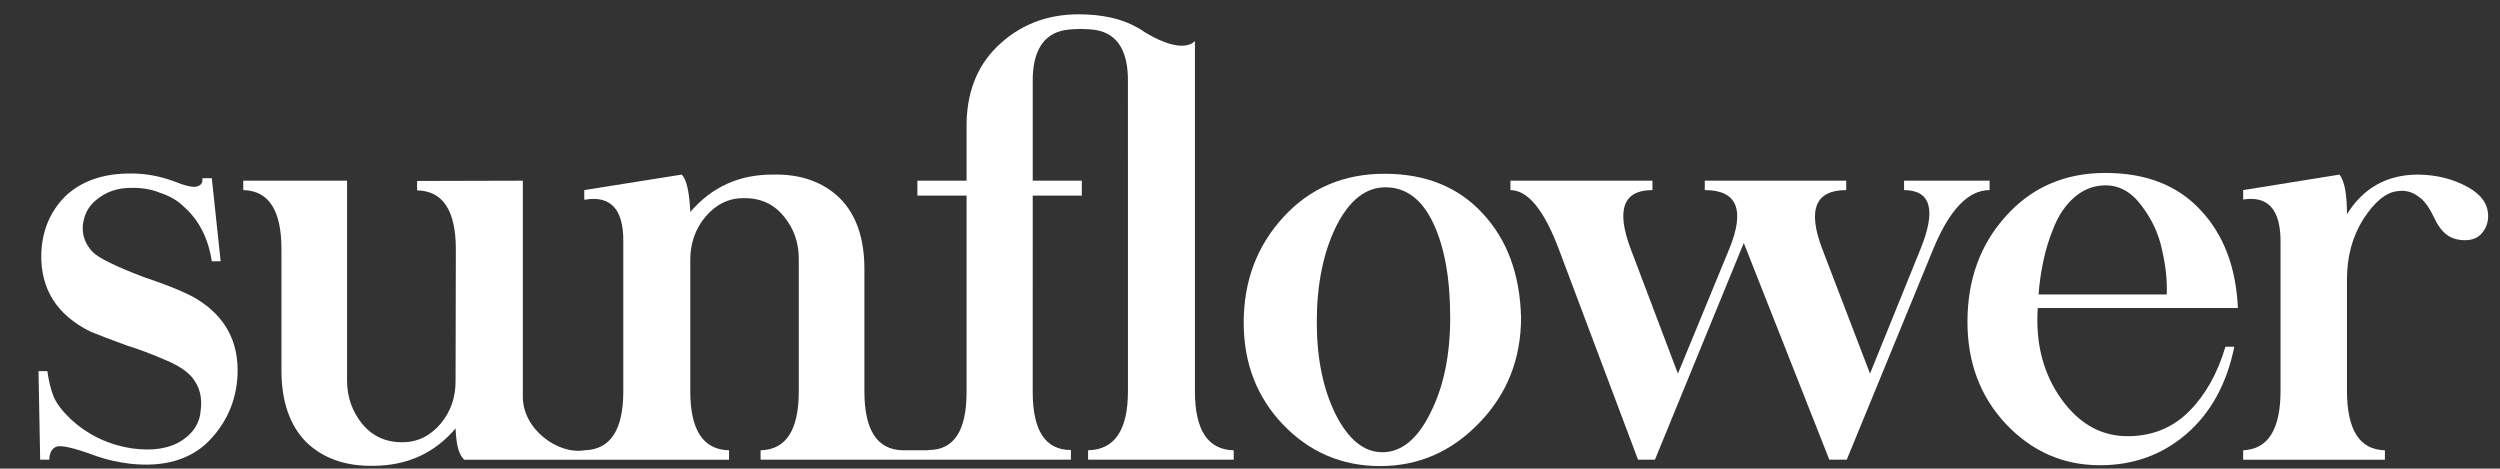 <?xml version="1.0" encoding="utf-8"?>
<!-- Generator: Adobe Illustrator 16.0.0, SVG Export Plug-In . SVG Version: 6.00 Build 0)  -->
<!DOCTYPE svg PUBLIC "-//W3C//DTD SVG 1.1//EN" "http://www.w3.org/Graphics/SVG/1.1/DTD/svg11.dtd">
<svg version="1.1" id="Layer_1" xmlns="http://www.w3.org/2000/svg" xmlns:xlink="http://www.w3.org/1999/xlink" x="0px" y="0px"
	 width="661.5px" height="124px" viewBox="0 5.5 661.5 124" enable-background="new 0 5.5 661.5 124" xml:space="preserve">
<rect x="0" y="5.5" width="661.5" height="124" fill="#333333" stroke="none"/>
<path fill="#FFFFFF" d="M316.179,109.045V51.403V16.32c0,0-2.757,4.071-13.299-2.315c-0.357-0.257-0.729-0.511-1.131-0.761
	c-0.201-0.127-0.421-0.236-0.63-0.357c-0.085-0.057-0.165-0.106-0.251-0.165l-0.003,0.021c-4.071-2.292-9.212-3.454-15.448-3.454
	c-8.545,0-15.747,2.857-21.606,8.569c-5.469,5.373-8.155,12.525-8.057,21.46v13.99h-13.012v3.955h13.012v52.002
	c0,10.255-3.369,15.356-10.107,15.308v0.072h-6.82c-6.738-0.146-10.107-5.347-10.107-15.601V76.672c0-8.104-2.15-14.33-6.446-18.677
	c-4.493-4.395-10.473-6.493-17.943-6.299c-8.789,0-16.017,3.296-21.681,9.888c-0.245-5.321-1.001-8.617-2.27-9.888l-25.781,4.102
	v2.563c6.884-1.22,10.327,2.369,10.327,10.767v39.917c0,10.254-3.443,15.454-10.327,15.602c-6.885,1.172-16.257-5.493-16.257-14.136
	V53.308l-27.979,0.073v2.49c6.836,0.146,10.254,5.347,10.254,15.602l-0.072,34.717c0.048,4.395-1.271,8.203-3.955,11.426
	c-2.783,3.271-6.178,4.906-10.182,4.906c-4.346,0-7.861-1.61-10.547-4.834c-2.686-3.318-4.027-7.151-4.027-11.498v-52.88H64.366
	v2.49c6.737,0.146,10.107,5.346,10.107,15.6v32.373c0.047,8.058,2.221,14.283,6.519,18.678c4.491,4.347,10.447,6.445,17.87,6.299
	c8.887-0.049,16.114-3.344,21.681-9.888c0.244,5.226,1,6.909,2.27,8.276h31.785h38.305v-2.49
	c-6.837-0.146-10.254-5.348-10.254-15.602v-34.79c0-4.395,1.344-8.203,4.029-11.426c2.783-3.271,6.152-4.907,10.107-4.907
	c4.441-0.048,7.983,1.563,10.619,4.834c2.686,3.222,4.004,7.056,3.955,11.499v34.79c0,10.254-3.369,15.454-10.106,15.602v2.49
	h37.573h6.82h37.72v-2.563c-6.738,0-10.107-5.102-10.107-15.308V57.263h12.983v-3.955h-12.983V26.721
	c0-7.567,2.776-12.265,8.496-13.257c1.131-0.196,3.24-0.322,4.387-0.311c0.947,0.009,3.018,0.14,3.948,0.311
	c5.711,1.046,8.359,5.689,8.359,13.257l0.004,26.587v55.737c0,10.254-3.515,15.454-10.545,15.602v2.49h38.524v-2.49
	C319.596,124.499,316.179,119.299,316.179,109.045"/>
<path fill="#FFFFFF" d="M592.146,86.999c-0.488-10.84-3.808-19.506-9.961-26c-6.054-6.493-14.428-9.741-25.122-9.741
	c-10.742,0-19.531,3.834-26.367,11.499c-6.736,7.47-10.105,16.772-10.105,27.905c0,10.743,3.369,19.729,10.105,26.953
	c6.886,7.324,15.209,10.986,24.978,10.986c8.837,0,16.454-2.758,22.851-8.276c6.446-5.565,10.668-13.257,12.671-23.071h-2.344
	c-2.099,7.031-5.273,12.696-9.521,16.992c-4.247,4.297-9.497,6.52-15.747,6.665c-7.228,0.196-13.258-3.051-18.092-9.741
	c-4.834-6.736-6.934-14.795-6.299-24.17L592.146,86.999L592.146,86.999z M540.656,74.621c0.635-3.076,1.586-6.127,2.856-9.155
	c1.27-3.124,3.028-5.688,5.272-7.691c2.346-2.05,4.98-3.124,7.91-3.222c3.856-0.146,7.152,1.611,9.889,5.273
	c2.782,3.614,4.613,7.544,5.492,11.792c0.978,4.2,1.394,8.13,1.245,11.792H539.41C539.606,80.53,540.022,77.602,540.656,74.621"/>
<path fill="#FFFFFF" d="M52.011,84.582c-2.783-1.659-7.52-3.613-14.209-5.857c-7.178-2.734-11.598-4.908-13.257-6.521
	c-1.953-2.051-2.832-4.394-2.637-7.031c0.293-2.831,1.465-5.078,3.516-6.738c2.587-2.198,5.737-3.271,9.448-3.223
	c2.685-0.048,5.127,0.366,7.324,1.245c2.685,0.879,4.809,2.1,6.372,3.662c4.053,3.565,6.542,8.399,7.471,14.502h2.344l-2.344-21.973
	h-2.49c0.146,1.172-0.342,1.905-1.465,2.198c-1.074,0.293-3.175-0.195-6.299-1.465c-3.662-1.319-7.35-1.978-11.06-1.978
	c-7.374-0.048-13.209,1.978-17.505,6.079c-4.004,4.054-6.104,9.132-6.299,15.234c-0.196,9.278,4.126,16.113,12.964,20.509
	c2.001,0.831,5.127,2.025,9.375,3.588c3.32,1.025,7.006,2.418,11.06,4.176c3.026,1.318,5.225,2.809,6.592,4.468
	c1.904,2.394,2.637,5.228,2.197,8.496c-0.195,3.321-1.831,6.006-4.907,8.057c-3.369,2.197-7.813,2.906-13.33,2.124
	c-6.298-0.976-11.719-3.589-16.26-7.837c-2.149-2.051-3.614-3.979-4.395-5.786c-0.782-1.951-1.344-4.223-1.685-6.812H10.19
	l0.439,23.438h2.417c0.048-1.854,0.683-3.004,1.904-3.442c1.269-0.487,4.857,0.367,10.767,2.563
	c2.685,0.928,5.688,1.586,9.009,1.979c8.74,0.879,15.551-1.099,20.435-5.934c4.784-4.882,7.349-10.718,7.69-17.505
	C63.241,95.96,59.627,89.223,52.011,84.582"/>
<path fill="#FFFFFF" d="M526.448,53.308h-22.632v2.49c7.129,0.05,8.569,5.274,4.321,15.674l-13.33,32.886L482.21,71.472
	c-4.005-10.448-1.905-15.674,6.299-15.674v-2.49h-37.427v2.49c8.594,0,10.739,5.226,6.443,15.674l-13.55,32.886l-12.451-32.886
	c-3.955-10.448-2.051-15.674,5.713-15.674v-2.49h-37.571v2.49c4.638,0.05,8.908,5.274,12.815,15.674l20.947,55.664h4.468
	l23.511-57.349l22.634,57.349h4.612l22.854-55.664c4.295-10.448,9.274-15.674,14.939-15.674L526.448,53.308L526.448,53.308z"/>
<path fill="#FFFFFF" d="M366.584,51.478c-10.987-0.048-19.995,3.784-27.027,11.499c-6.983,7.617-10.473,16.917-10.473,27.904
	c0,10.693,3.467,19.68,10.399,26.953c7.031,7.324,15.603,10.986,25.708,10.986c10.155,0,18.897-3.809,26.221-11.426
	c7.372-7.617,11.061-16.918,11.061-27.905c-0.293-11.427-3.688-20.605-10.18-27.539C385.894,55.019,377.323,51.526,366.584,51.478
	 M378.448,114.831c-3.418,6.886-7.643,10.327-12.671,10.327c-4.834,0-8.935-3.296-12.305-9.889
	c-3.369-6.737-5.053-14.916-5.053-24.535c0-9.862,1.684-18.262,5.053-25.195c3.467-6.982,7.837-10.474,13.11-10.474
	c5.469,0,9.691,3.175,12.672,9.522c2.977,6.299,4.467,14.624,4.467,24.976C383.722,99.523,381.965,107.946,378.448,114.831"/>
<path fill="#FFFFFF" d="M653.233,55.139c-3.954-2.245-8.423-3.393-13.402-3.441c-8.202,0-14.479,3.491-18.823,10.473
	c0-5.321-0.659-8.813-1.979-10.473l-25.487,4.101v2.49c6.592-1.025,9.888,2.663,9.888,11.06v39.551
	c0,10.207-3.296,15.455-9.888,15.748v2.489h37.5v-2.489c-6.69-0.146-10.034-5.396-10.034-15.748V79.382
	c0-6.006,1.439-11.303,4.321-15.893c2.978-4.589,5.957-7.056,8.936-7.398c2.1-0.341,4.003,0.147,5.713,1.465
	c1.366,0.879,2.686,2.638,3.955,5.273c0.978,2.15,2.112,3.725,3.406,4.725c1.293,1.001,2.93,1.501,4.906,1.501
	c1.978,0,3.49-0.646,4.541-1.94c1.051-1.293,1.574-2.771,1.574-4.431C658.36,59.607,656.65,57.093,653.233,55.139"/>
</svg>
